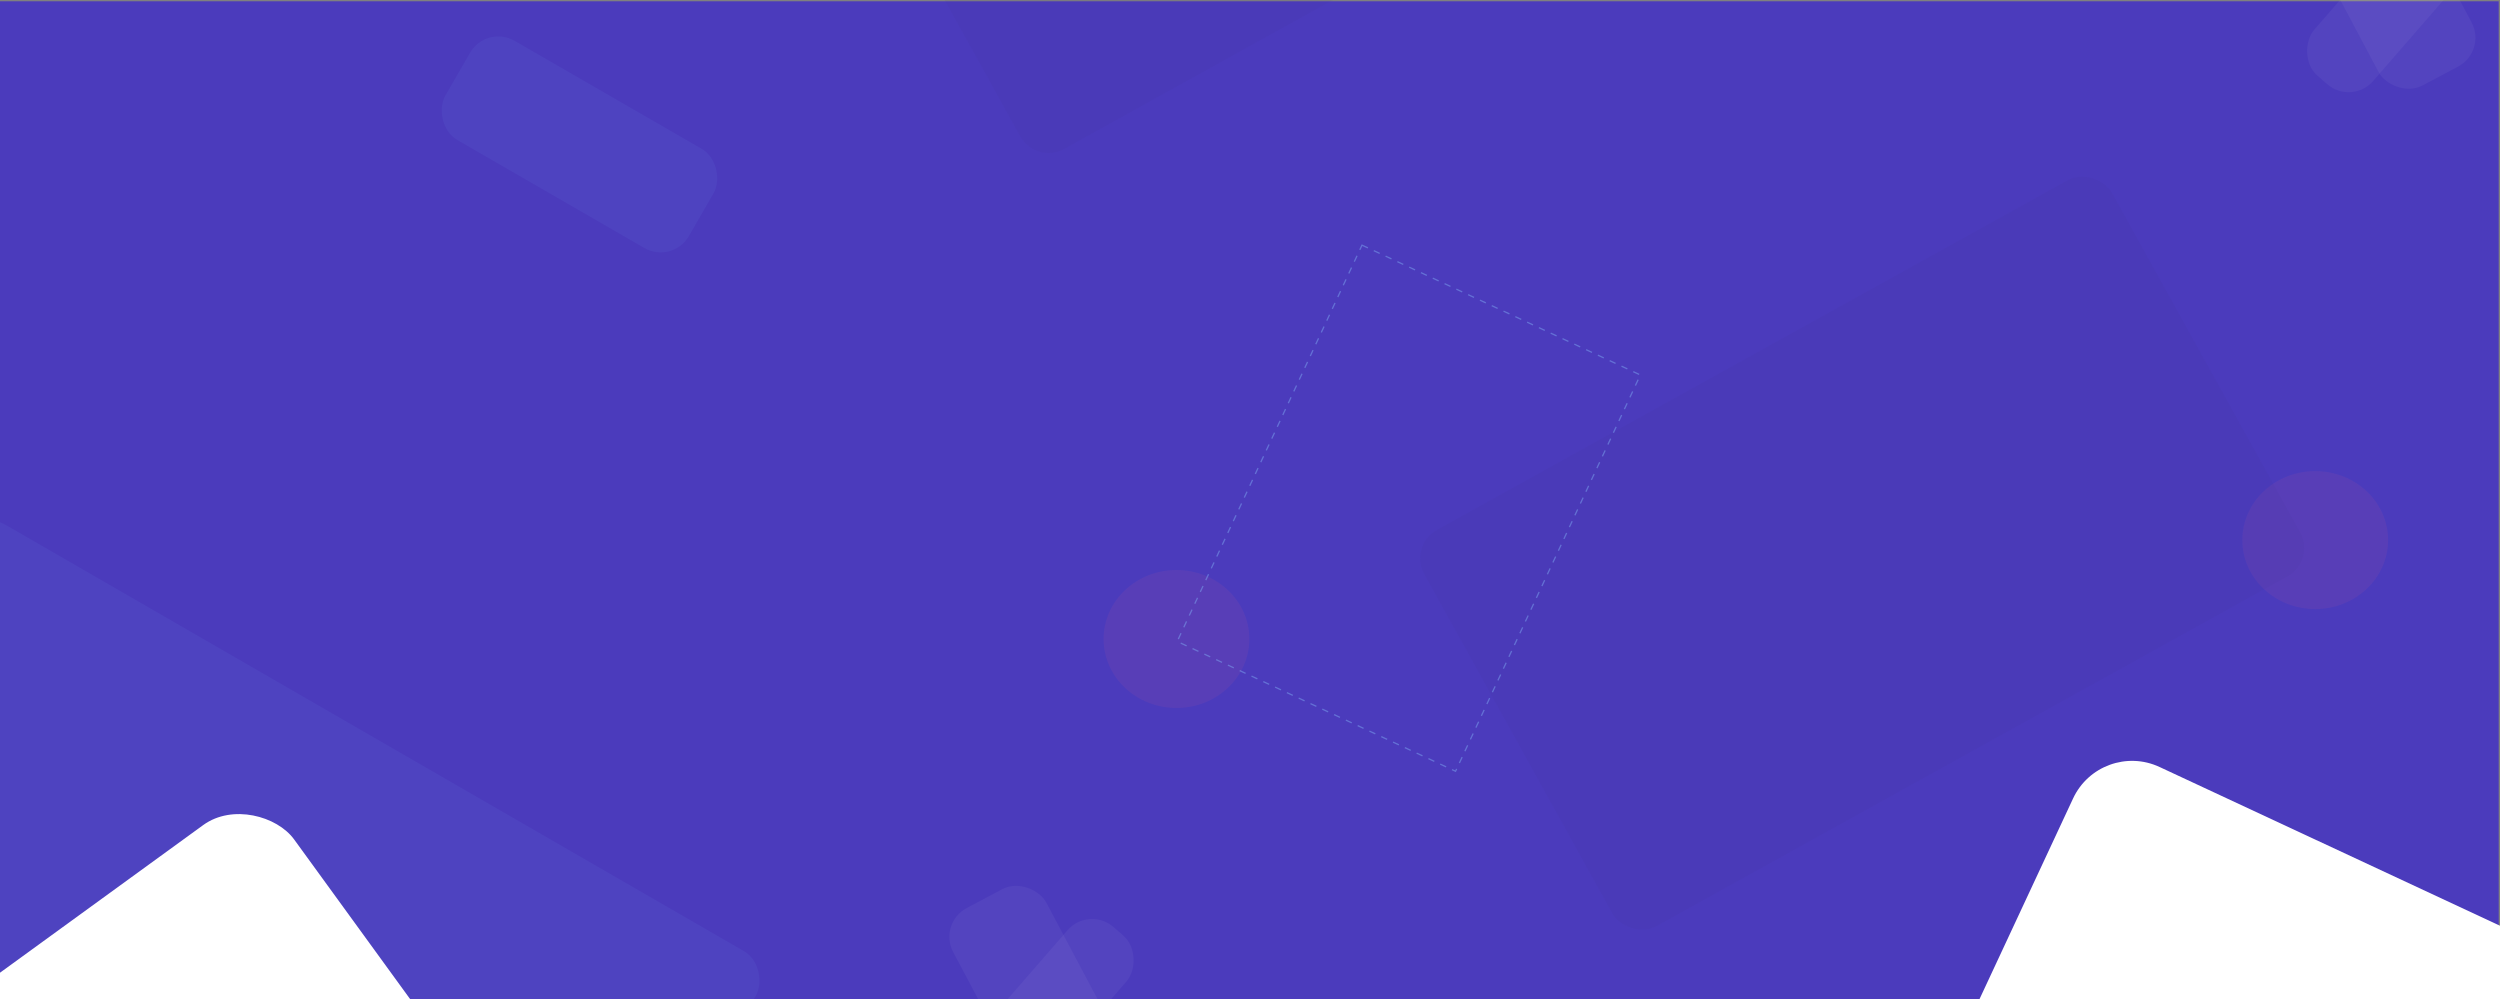 <svg xmlns="http://www.w3.org/2000/svg" xmlns:xlink="http://www.w3.org/1999/xlink" width="1921" height="768" viewBox="0 0 1921 768">
  <rect x="0" y="0" width="1921" height="768" fill="#808080" stroke="none"/>
  <defs>
    <clipPath id="clip-path">
      <rect id="Rectangle_144" data-name="Rectangle 144" width="1921" height="768" transform="translate(-1074 2002)" fill="#fff"/>
    </clipPath>
  </defs>
  <g id="Mask_Group_1" data-name="Mask Group 1" transform="translate(1074 -2002)" clip-path="url(#clip-path)">
    <g id="Group_112" data-name="Group 112" transform="translate(-1074 2003)">
      <g id="Group_109" data-name="Group 109">
        <rect id="Rectangle_1" data-name="Rectangle 1" width="1920" height="767" fill="#4b3bbc"/>
      </g>
      <rect id="Rectangle_6" data-name="Rectangle 6" width="216" height="88" rx="25" transform="translate(373.743 17.853) rotate(30)" fill="#7fadf2" opacity="0.07"/>
      <rect id="Rectangle_7" data-name="Rectangle 7" width="705" height="348" rx="25" transform="translate(-17.257 389.853) rotate(30)" fill="#7fadf2" opacity="0.07"/>
      <rect id="Rectangle_10" data-name="Rectangle 10" width="463" height="300" rx="50" transform="translate(1614.083 567.218) rotate(25)" fill="#fff"/>
      <rect id="Rectangle_12" data-name="Rectangle 12" width="463" height="300" rx="50" transform="translate(-177.955 875.72) rotate(-36)" fill="#fff"/>
      <ellipse id="Ellipse_4" data-name="Ellipse 4" cx="56" cy="53" rx="56" ry="53" transform="translate(1723 361)" fill="#f27088" opacity="0.08"/>
      <ellipse id="Ellipse_5" data-name="Ellipse 5" cx="56" cy="53" rx="56" ry="53" transform="translate(848 437)" fill="#f27088" opacity="0.08"/>
      <rect id="Rectangle_9" data-name="Rectangle 9" width="604" height="348" rx="25" transform="matrix(0.875, -0.485, 0.485, 0.875, 1082.26, 418.27)" fill="#3b308b" opacity="0.07"/>
      <rect id="Rectangle_16" data-name="Rectangle 16" width="604" height="348" rx="25" transform="matrix(-0.485, -0.875, 0.875, -0.485, 795.98, 125.533)" fill="#3b308b" opacity="0.07"/>
      <g id="Rectangle_11" data-name="Rectangle 11" transform="translate(1046.314 186.707) rotate(25)" fill="none" stroke="#7fadf2" stroke-width="1" stroke-dasharray="5" opacity="0.47">
        <rect width="237" height="337" stroke="none"/>
        <rect x="0.5" y="0.5" width="236" height="336" fill="none"/>
      </g>
      <g id="Group_3" data-name="Group 3" transform="translate(-145 13)" opacity="0.5">
        <rect id="Rectangle_14" data-name="Rectangle 14" width="81" height="172" rx="25" transform="matrix(0.883, -0.469, 0.469, 0.883, 865.722, 695.498)" fill="#fff" opacity="0.09"/>
        <rect id="Rectangle_15" data-name="Rectangle 15" width="60" height="172" rx="25" transform="translate(981.704 681.916) rotate(41)" fill="#fff" opacity="0.09"/>
      </g>
      <g id="Group_4" data-name="Group 4" transform="translate(893 -771)" opacity="0.5">
        <rect id="Rectangle_14-2" data-name="Rectangle 14" width="81" height="172" rx="25" transform="matrix(0.883, -0.469, 0.469, 0.883, 865.722, 695.498)" fill="#fff" opacity="0.09"/>
        <rect id="Rectangle_15-2" data-name="Rectangle 15" width="60" height="172" rx="25" transform="translate(981.704 681.916) rotate(41)" fill="#fff" opacity="0.09"/>
      </g>
    </g>
  </g>
</svg>
